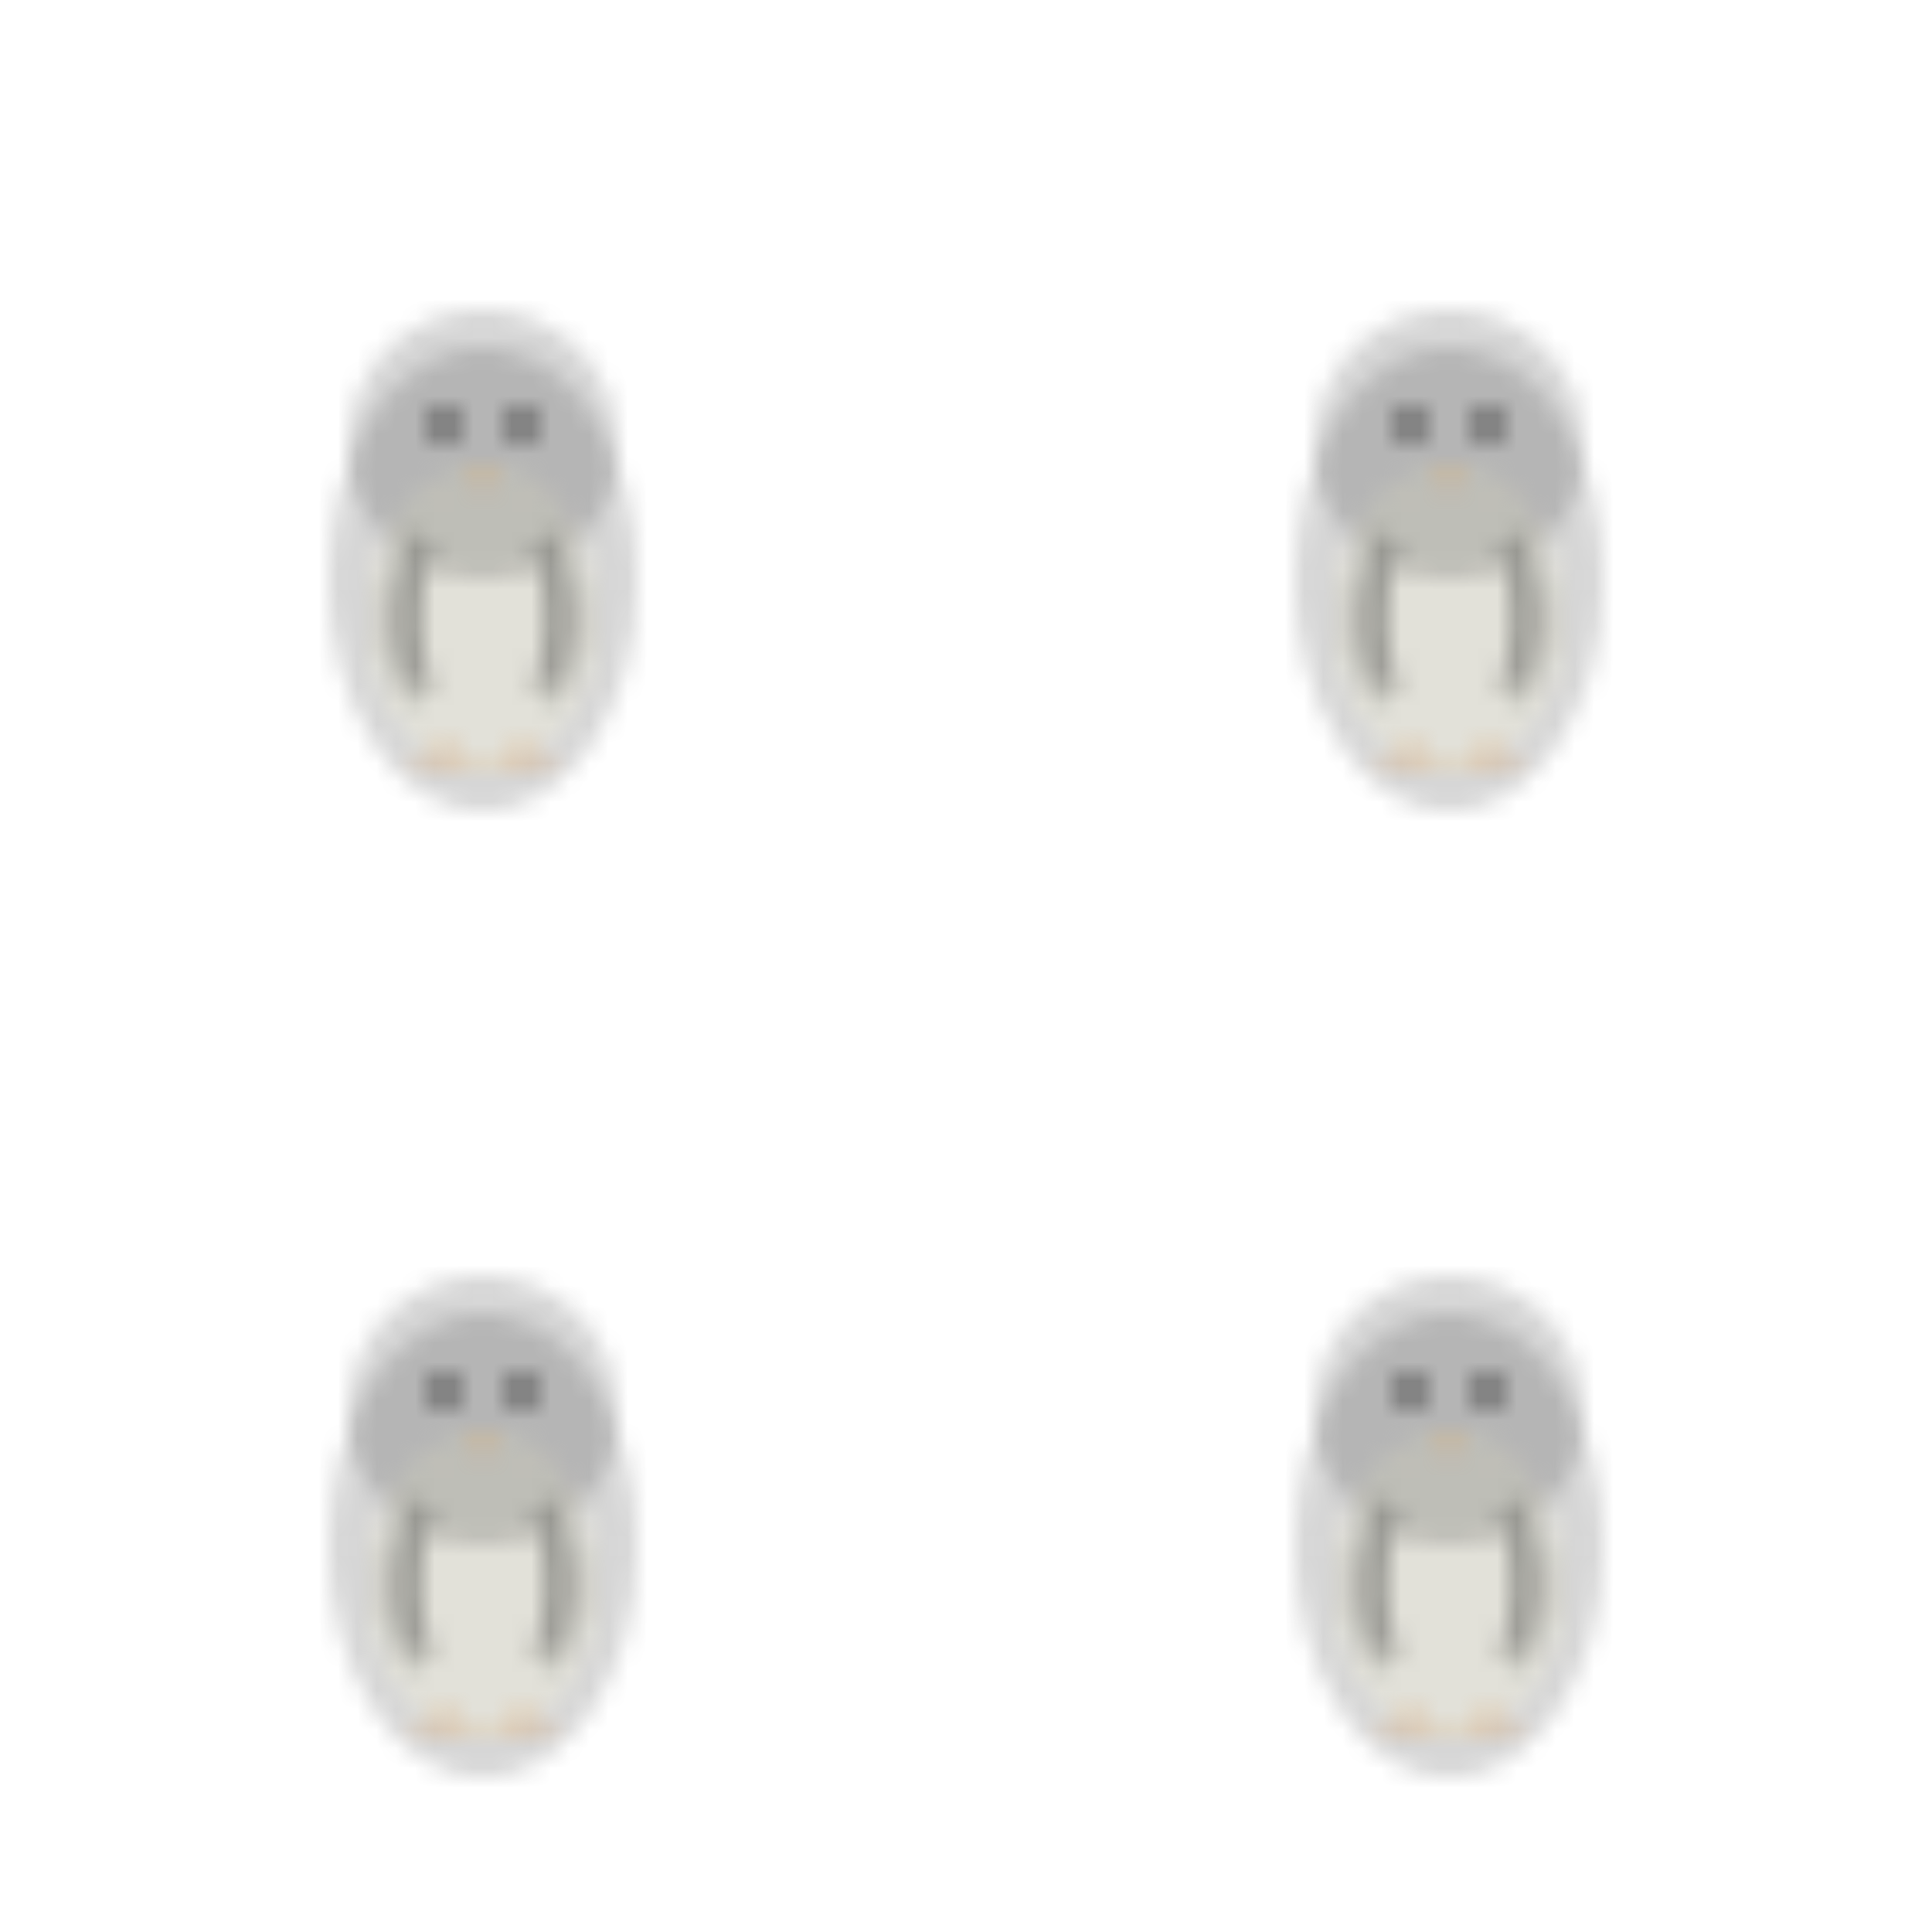 <?xml version="1.0" encoding="UTF-8"?>
<svg width="100" height="100" viewBox="0 0 100 100" xmlns="http://www.w3.org/2000/svg">
  <defs>
    <pattern id="penguin-pattern" x="0" y="0" width="50" height="50" patternUnits="userSpaceOnUse">
      <!-- Cute penguin doodle -->
      <ellipse cx="25" cy="30" rx="8" ry="12" fill="#333333" opacity="0.2"/>
      <ellipse cx="25" cy="32" rx="6" ry="8" fill="#FEFAE0" opacity="0.3"/>
      <circle cx="25" cy="23" r="7" fill="#333333" opacity="0.2"/>
      <circle cx="23" cy="22" r="1" fill="#333333" opacity="0.5"/>
      <circle cx="27" cy="22" r="1" fill="#333333" opacity="0.5"/>
      <path d="M24,24 L26,24 L25,26 Z" fill="#D4A373" opacity="0.3"/>
      <path d="M22,28 Q19,32 22,36" stroke="#333333" stroke-width="2" opacity="0.2"/>
      <path d="M28,28 Q31,32 28,36" stroke="#333333" stroke-width="2" opacity="0.2"/>
      <path d="M23,38 L21,40 L25,40 Z" fill="#D4A373" opacity="0.3"/>
      <path d="M27,38 L25,40 L29,40 Z" fill="#D4A373" opacity="0.3"/>
    </pattern>
  </defs>
  <rect width="100" height="100" fill="url(#penguin-pattern)"/>
</svg> 